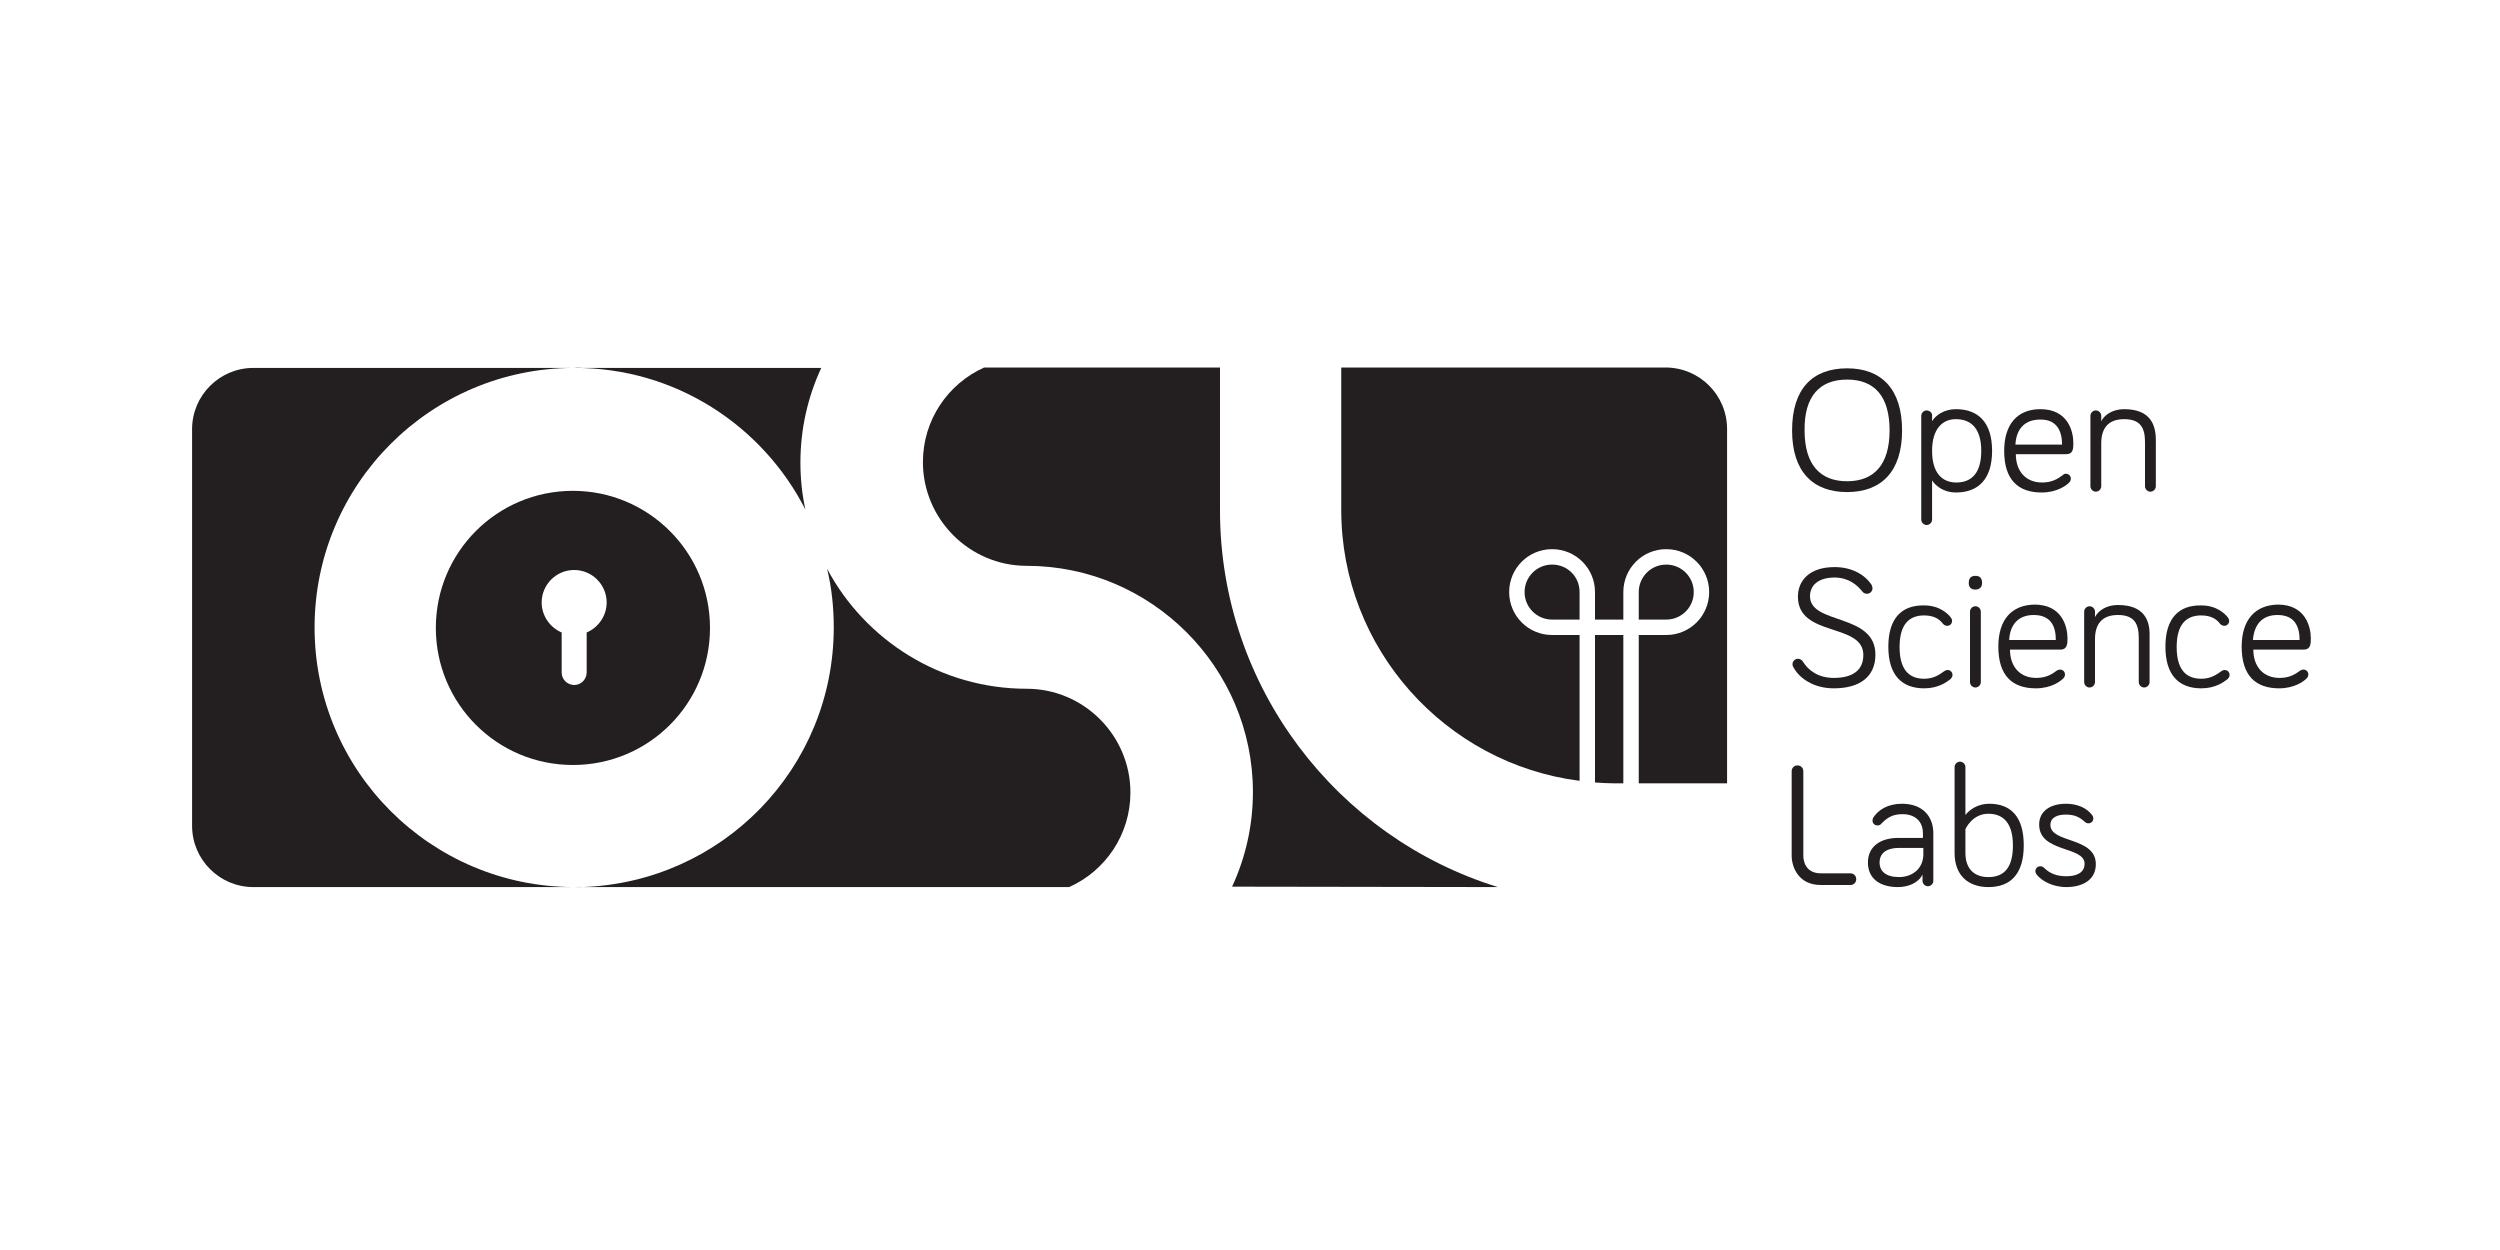 <?xml version="1.0" encoding="utf-8"?>
<!-- Generator: Adobe Illustrator 19.2.0, SVG Export Plug-In . SVG Version: 6.00 Build 0)  -->
<svg version="1.1" id="Layer_1" xmlns="http://www.w3.org/2000/svg" xmlns:xlink="http://www.w3.org/1999/xlink" x="0px" y="0px"
	 viewBox="0 0 600 300" style="enable-background:new 0 0 600 300;" xml:space="preserve">
<style type="text/css">
	.st0{fill:#231F20;}
</style>
<path class="st0" d="M137.5,117.8c-18.2,0-32.9,14.7-32.9,32.9c0,18.2,14.7,32.9,32.9,32.9c18.2,0,32.9-14.7,32.9-32.9
	C170.4,132.5,155.6,117.8,137.5,117.8z M140.8,151.8v9.6c0,1.6-1.3,3-3,3c-1.6,0-3-1.3-3-3v-9.6c-2.8-1.2-4.8-4-4.8-7.2
	c0-4.3,3.5-7.8,7.8-7.8c4.3,0,7.8,3.5,7.8,7.8C145.6,147.8,143.6,150.6,140.8,151.8z"/>
<path class="st0" d="M462.4,98.5c-0.7,0-1.3,0.6-1.3,1.3v24.9c0,0.7,0.6,1.3,1.3,1.3s1.3-0.6,1.3-1.3v-9.4c0.9,1.4,2.9,2.9,5.7,2.9
	c5.4,0,8.7-3.2,8.7-10c0-6.8-3.3-10-8.7-10c-2.8,0-4.9,1.5-5.7,2.9v-1.3C463.8,99.1,463.1,98.5,462.4,98.5 M463.7,108.2
	c0-5.4,2.6-7.6,5.7-7.6c3.8,0,6.1,2.4,6.1,7.6c0,5.2-2.2,7.6-6,7.6C466.2,115.8,463.7,113.6,463.7,108.2 M481,108.2c0,7,3.4,10,9,10
	c3.7,0,5.9-1.7,6.5-2.3c0.2-0.2,0.5-0.5,0.5-1c0-0.7-0.5-1.2-1.2-1.2c-0.3,0-0.5,0.1-0.7,0.3c-1.2,0.9-2.6,1.8-5,1.8
	c-3.9,0-6.3-2.7-6.3-6.8h12.1c1.7,0,1.7-1.4,1.7-2.7c0-2.8-1.3-8.1-7.9-8.1C484.2,98.2,481,101.8,481,108.2 M494.9,106.7h-11.2
	c0.2-3.7,2.2-6,5.9-6C493.8,100.6,494.9,103.7,494.9,106.7 M509.8,98.2c-2.7,0-4.7,1.3-5.5,2.9v-1.3c0-0.7-0.6-1.3-1.3-1.3
	c-0.7,0-1.3,0.6-1.3,1.3v16.9c0,0.7,0.6,1.3,1.3,1.3c0.7,0,1.3-0.6,1.3-1.3v-10.3c0-3.3,1.4-5.8,5.5-5.8c4,0,5,2.2,5,5.5v10.6
	c0,0.7,0.6,1.3,1.3,1.3c0.7,0,1.3-0.6,1.3-1.3v-11.1C517.4,102.1,516.2,98.2,509.8,98.2"/>
<path class="st0" d="M443.3,118.1c8.2,0,13.2-4.9,13.2-14.8c0-10-5-14.9-13.2-14.9c-8.2,0-13.2,4.8-13.2,14.9
	C430.1,113.2,435.1,118.1,443.3,118.1 M443.3,91.1c6.5,0,10.2,3.9,10.2,12.2c0,8.3-3.8,12.2-10.2,12.2s-10.2-3.9-10.2-12.2
	C433,95,436.8,91.1,443.3,91.1"/>
<path class="st0" d="M456.6,195.4c3,0,4.9,1.7,4.9,4.6v1.1h-5.9c-4.5,0-7.3,2.2-7.3,5.9c0,3.8,2.8,5.9,7.2,5.9c2.5,0,4.9-1,5.9-3
	v1.5c0,0.7,0.6,1.3,1.3,1.3c0.7,0,1.3-0.6,1.3-1.3V200c0-4.2-2.7-7.1-7.5-7.1c-3.5,0-5.7,1.5-6.9,3.3c-0.1,0.2-0.2,0.4-0.2,0.7
	c0,0.7,0.5,1.2,1.2,1.2c0.4,0,0.7-0.1,1.1-0.6C453.1,196.1,454.4,195.4,456.6,195.4 M455.8,210.5c-3.2,0-4.7-1.4-4.7-3.5
	c0-2.4,1.9-3.5,4.6-3.5h5.9v1.7C461.5,208.7,458.7,210.5,455.8,210.5 M471.7,199c0,0,1.6-3.7,5.5-3.7c3.8,0,5.9,2.5,5.9,7.6
	c0,5.2-2,7.6-5.9,7.6c-3.2,0-5.5-1.8-5.5-5.8V199z M477.4,192.9c-2.7,0-4.7,1.4-5.7,2.7v-11.5c0-0.7-0.6-1.3-1.3-1.3
	c-0.7,0-1.3,0.6-1.3,1.3v20.6c0,5.5,3.4,8.2,8.1,8.2c5.4,0,8.5-3.2,8.5-10C485.7,196.1,482.7,192.9,477.4,192.9 M495.8,195.5
	c2.2,0,3.4,0.7,4.5,1.7c0.3,0.3,0.7,0.4,0.9,0.4c0.7,0,1.2-0.5,1.2-1.2c0-0.4-0.2-0.6-0.3-0.8c-1.3-1.7-3.5-2.7-6.3-2.7
	c-3.5,0-6.4,1.6-6.4,5c0,6.8,10.9,5.1,10.9,9.4c0,2.2-2,3-4.4,3c-2.3,0-4-0.7-5.3-2c-0.3-0.3-0.7-0.4-0.9-0.4
	c-0.7,0-1.2,0.5-1.2,1.2c0,0.3,0.1,0.5,0.3,0.8c1.1,1.4,3.7,3,7.1,3c3.9,0,7.1-1.7,7.1-5.5c0-6.6-10.9-5-10.9-9.4
	C492.1,196.1,493.9,195.5,495.8,195.5"/>
<path class="st0" d="M444.1,212.4H437c-5.5,0-7-4.5-7-7v-20.3c0-0.8,0.6-1.4,1.4-1.4c0.8,0,1.4,0.6,1.4,1.4v20.3
	c0,0.7,0.2,4.2,4.2,4.2h7.1c0.8,0,1.4,0.6,1.4,1.4C445.5,211.8,444.9,212.4,444.1,212.4"/>
<path class="st0" d="M453.2,155.2c0,6.8,3.2,10,8.6,10c3.4,0,5.4-1.5,6.3-2.2c0.4-0.4,0.5-0.7,0.5-1c0-0.7-0.5-1.2-1.2-1.2
	c-0.3,0-0.5,0.1-0.8,0.3c-1,0.7-2.4,1.8-4.8,1.8c-3.8,0-5.9-2.4-5.9-7.6c0-5.1,2-7.6,5.9-7.6c2.7,0,3.9,1.2,4.5,2
	c0.3,0.3,0.6,0.5,1,0.5c0.7,0,1.2-0.5,1.2-1.2c0-0.3-0.1-0.5-0.3-0.8c-0.7-0.9-2.7-2.9-6.4-2.9C456.4,145.2,453.2,148.4,453.2,155.2
	 M475.4,146.8c0-0.7-0.6-1.3-1.3-1.3c-0.7,0-1.3,0.6-1.3,1.3v16.9c0,0.7,0.6,1.3,1.3,1.3c0.7,0,1.3-0.6,1.3-1.3V146.8z M474.1,141.5
	c1,0,1.6-0.6,1.6-1.6c0-1.2-0.6-1.7-1.6-1.7c-1,0-1.6,0.5-1.6,1.7C472.5,141,473.1,141.5,474.1,141.5 M479.6,155.2c0,7,3.4,10,9,10
	c3.7,0,5.9-1.7,6.5-2.3c0.2-0.2,0.5-0.5,0.5-1c0-0.7-0.5-1.2-1.2-1.2c-0.3,0-0.5,0.1-0.7,0.2c-1.2,0.9-2.6,1.8-5,1.8
	c-3.9,0-6.3-2.7-6.3-6.8h12.1c1.7,0,1.7-1.5,1.7-2.7c0-2.8-1.3-8.1-7.9-8.1C482.7,145.2,479.6,148.8,479.6,155.2 M493.4,153.6h-11.2
	c0.2-3.7,2.2-6,5.9-6C492.4,147.6,493.4,150.6,493.4,153.6 M508.3,145.2c-2.7,0-4.7,1.3-5.5,2.9v-1.3c0-0.7-0.6-1.3-1.3-1.3
	c-0.7,0-1.3,0.6-1.3,1.3v16.9c0,0.7,0.6,1.3,1.3,1.3c0.7,0,1.3-0.6,1.3-1.3v-10.3c0-3.3,1.4-5.8,5.5-5.8c4,0,5,2.2,5,5.5v10.6
	c0,0.7,0.6,1.3,1.3,1.3c0.7,0,1.3-0.6,1.3-1.3v-11.1C516,149,514.7,145.2,508.3,145.2 M519.7,155.2c0,6.8,3.2,10,8.6,10
	c3.4,0,5.4-1.5,6.3-2.2c0.4-0.4,0.5-0.7,0.5-1c0-0.7-0.5-1.2-1.2-1.2c-0.3,0-0.5,0.1-0.8,0.3c-1,0.7-2.4,1.8-4.8,1.8
	c-3.8,0-5.9-2.4-5.9-7.6c0-5.1,2-7.6,5.9-7.6c2.7,0,3.9,1.2,4.5,2c0.3,0.3,0.6,0.5,1,0.5c0.7,0,1.2-0.5,1.2-1.2
	c0-0.3-0.1-0.5-0.3-0.8c-0.7-0.9-2.7-2.9-6.4-2.9C522.9,145.2,519.7,148.4,519.7,155.2 M538,155.2c0,7,3.4,10,9,10
	c3.7,0,5.9-1.7,6.5-2.3c0.2-0.2,0.5-0.5,0.5-1c0-0.7-0.5-1.2-1.2-1.2c-0.3,0-0.5,0.1-0.7,0.2c-1.2,0.9-2.6,1.8-5,1.8
	c-3.9,0-6.3-2.7-6.3-6.8h12.1c1.7,0,1.7-1.5,1.7-2.7c0-2.8-1.3-8.1-7.9-8.1C541.2,145.2,538,148.8,538,155.2 M551.9,153.6h-11.2
	c0.3-3.7,2.2-6,5.9-6C550.9,147.6,551.9,150.6,551.9,153.6"/>
<path class="st0" d="M447,142c0.3,0.4,0.7,0.5,1.1,0.5c0.7,0,1.3-0.6,1.3-1.3c0-0.3-0.1-0.5-0.2-0.8c-1.7-2.6-4.9-4.3-8.9-4.3
	c-6.1,0-8.8,3.3-8.8,7.1c0,9.8,15.7,6.2,15.7,14c0,3.7-2.6,5.5-7.1,5.5c-3.7,0-6.1-1.8-7.4-3.9c-0.2-0.4-0.7-0.7-1.2-0.7
	c-0.7,0-1.3,0.6-1.3,1.3c0,0.2,0,0.4,0.2,0.7c1.4,2.7,4.9,5.1,9.7,5.1c6.4,0,10-2.9,10-8.1c0-10-15.7-7.1-15.7-14
	c0-2.4,1.7-4.5,6-4.5C443.8,138.7,445.7,140.4,447,142"/>
<g>
	<path class="st0" d="M139.8,88.3L139.8,88.3l-2,0C138.5,88.2,139.1,88.3,139.8,88.3z"/>
	<path class="st0" d="M75.5,150.6c0-34.4,27.9-62.3,62.3-62.3h-77c-8.1,0-14.7,6.6-14.7,14.7v95.2c0,8.1,6.6,14.7,14.7,14.7h77
		C103.4,212.9,75.5,185,75.5,150.6z"/>
	<path class="st0" d="M137.8,212.9h2v0C139.1,212.8,138.5,212.9,137.8,212.9z"/>
</g>
<g>
	<path class="st0" d="M372.5,135.5c-3.7,0-6.6,3-6.6,6.6c0,3.7,3,6.6,6.6,6.6h6.6v-6.6C379.1,138.4,376.2,135.5,372.5,135.5z"/>
	<path class="st0" d="M389.6,152.4h-6.8v35.4c1.5,0.1,3.1,0.2,4.6,0.2h2.2V152.4z"/>
	<path class="st0" d="M406.5,142.1c0-3.7-3-6.6-6.6-6.6c-3.7,0-6.6,3-6.6,6.6v6.6h6.6C403.5,148.7,406.5,145.8,406.5,142.1z"/>
	<path class="st0" d="M399.7,88.2h-77.8v34.2c0,33.3,25,60.9,57.2,65v-35h-6.6c-5.7,0-10.3-4.6-10.3-10.3c0-5.7,4.6-10.3,10.3-10.3
		c5.7,0,10.3,4.6,10.3,10.3v6.6h6.8v-6.6c0-5.7,4.6-10.3,10.3-10.3c5.7,0,10.3,4.6,10.3,10.3c0,5.7-4.6,10.3-10.3,10.3h-6.6V188
		h21.2v-85C414.5,94.8,407.9,88.2,399.7,88.2z"/>
</g>
<path class="st0" d="M359.5,212.9c-38.6-11.9-66.7-48-66.7-90.4V88.2l-56.6,0c-8.7,3.9-14.7,12.6-14.7,22.7
	c0,13.7,11.2,24.9,24.9,24.9c29.9,0,54.3,24.4,54.3,54.3c0,8.1-1.8,15.8-5,22.7L359.5,212.9z"/>
<g>
	<path class="st0" d="M137.1,88.2c0.2,0,0.4,0,0.6,0L137.1,88.2L137.1,88.2z"/>
</g>
<g>
	<path class="st0" d="M193.3,122.3c-0.8-3.6-1.2-7.4-1.2-11.3c0-8.1,1.8-15.8,5-22.7h-59.3C162,88.2,183,102.1,193.3,122.3z"/>
	<path class="st0" d="M271.3,190.2c0-13.7-11.2-24.9-24.9-24.9c-20.7,0-38.8-11.7-47.9-28.8c1.1,4.5,1.6,9.3,1.6,14.1
		c0,33.8-26.8,61.2-60.4,62.3l0,0h116.9C265.3,209,271.3,200.3,271.3,190.2z"/>
</g>
</svg>
